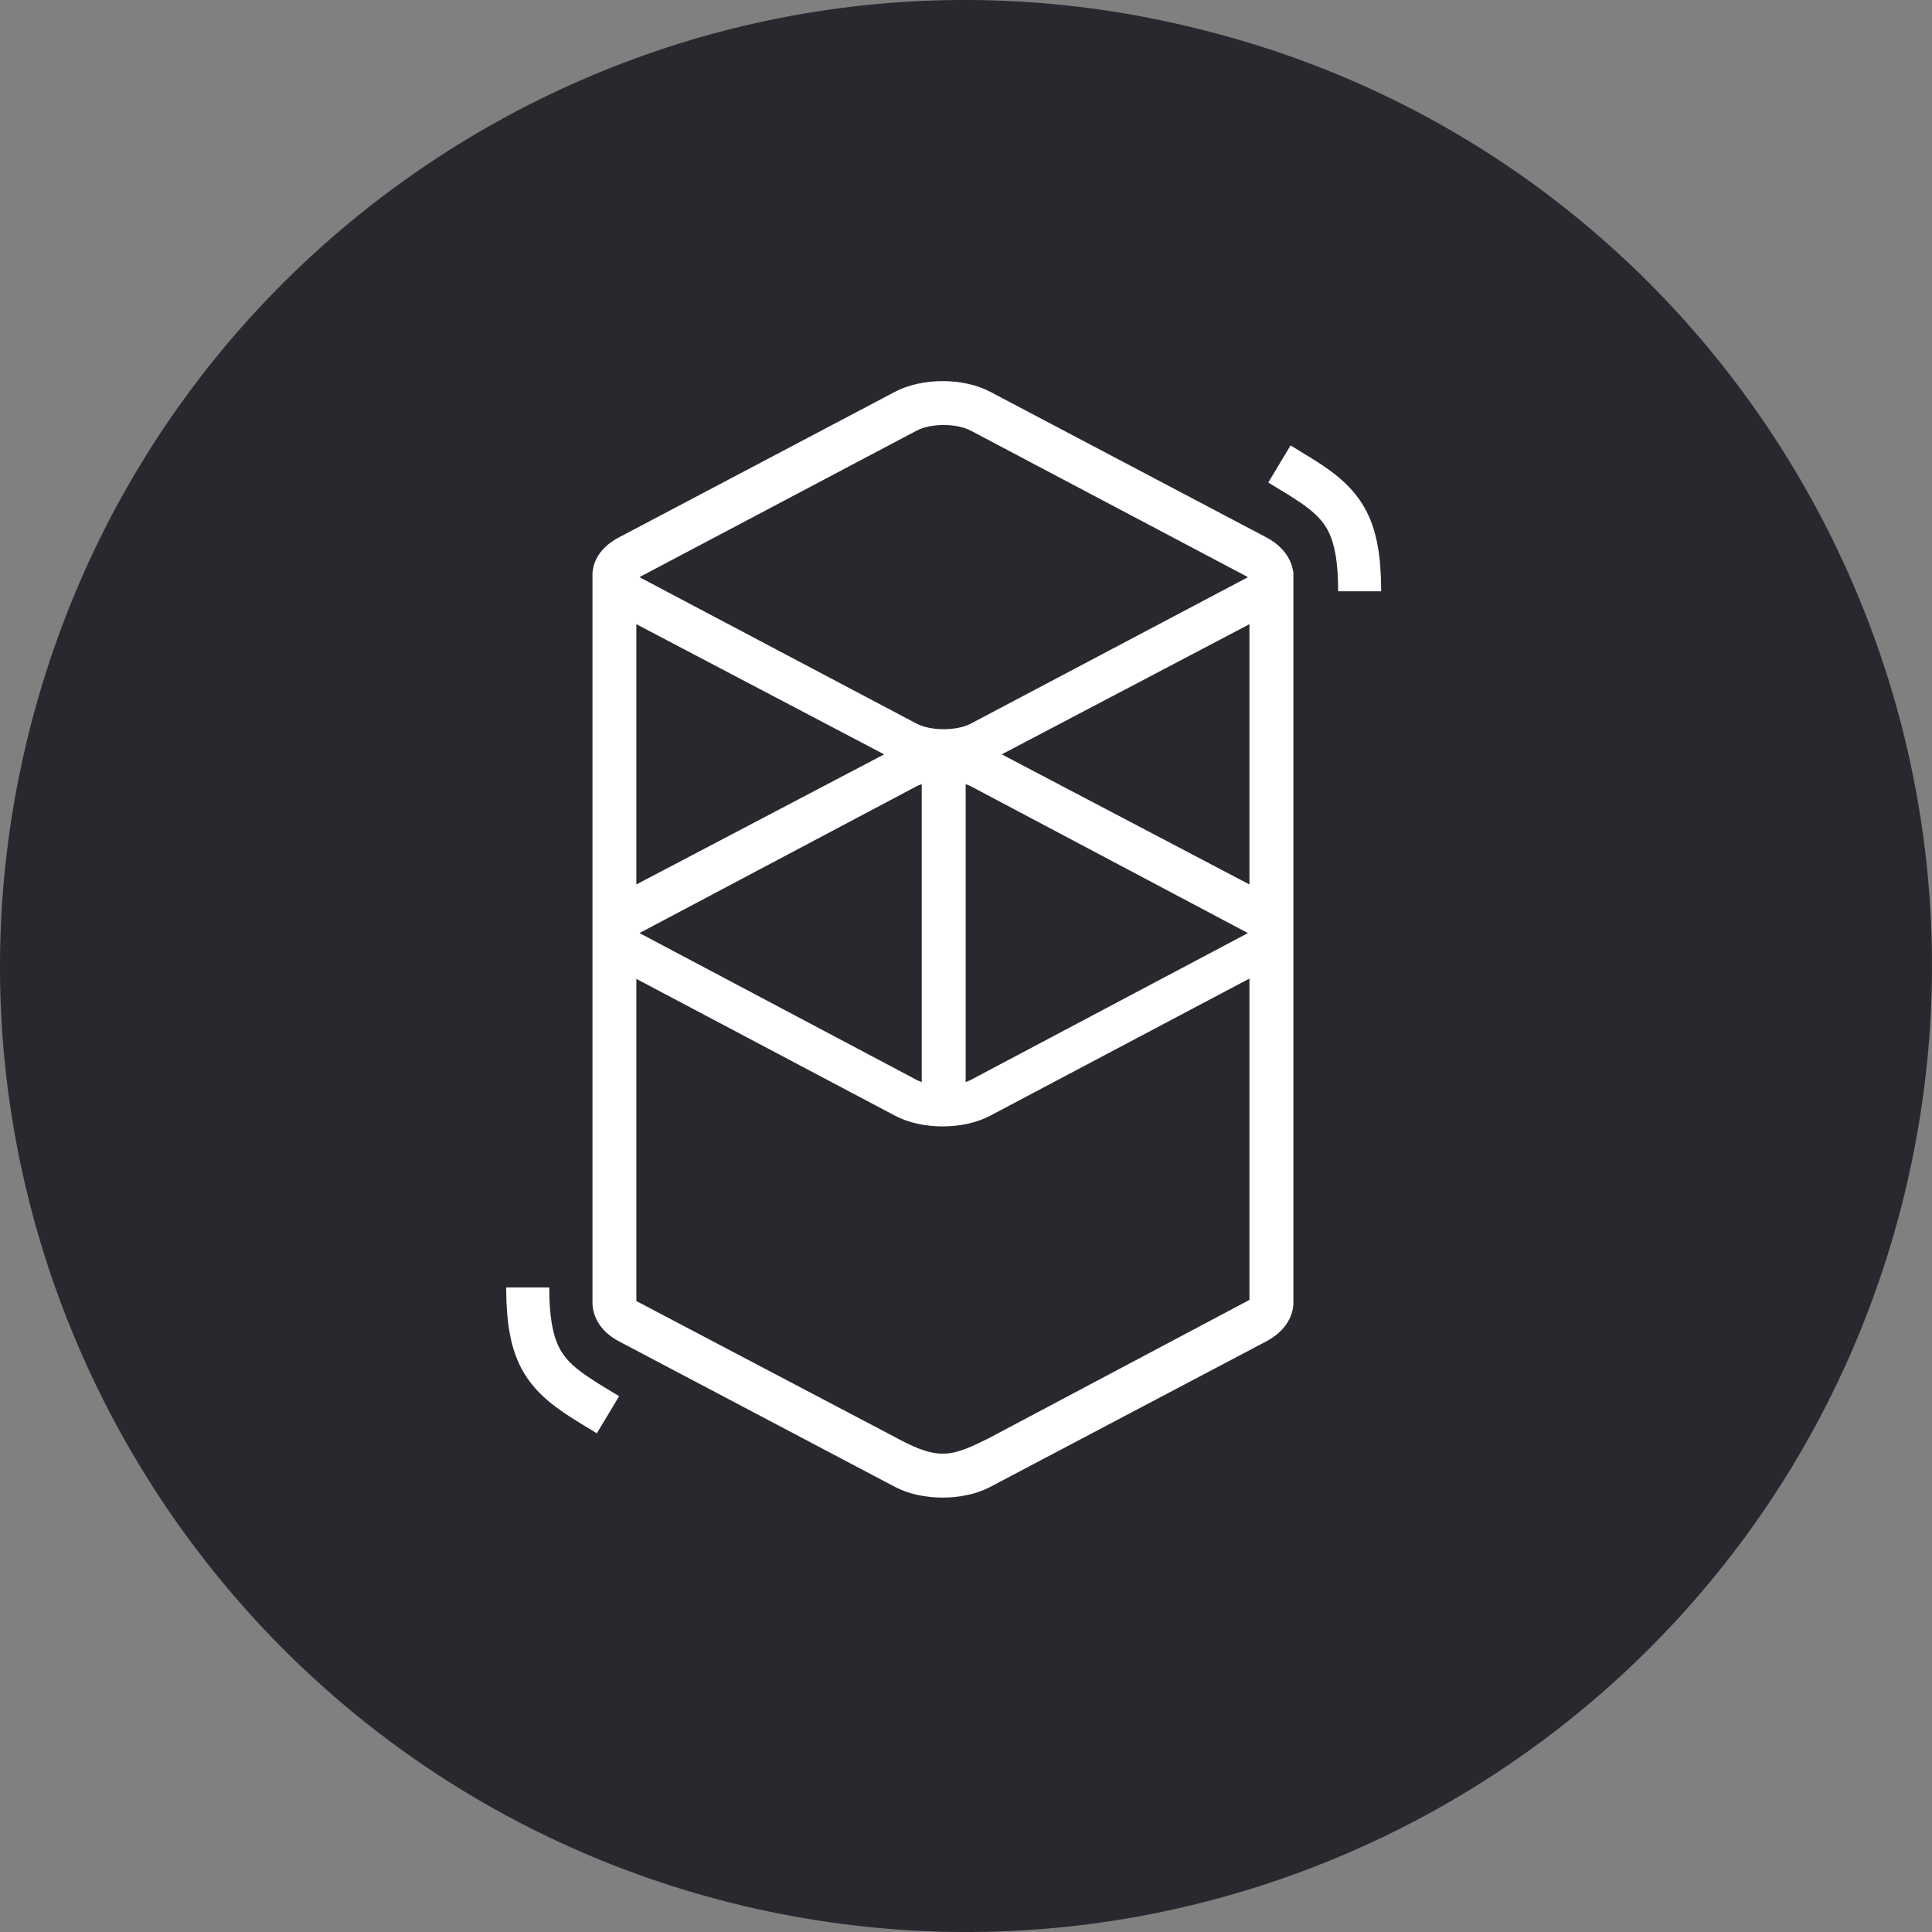 <svg width="24" height="24" viewBox="0 0 24 24" fill="none" xmlns="http://www.w3.org/2000/svg">
<rect x="0" y="0" width="24" height="24" fill="#808080" stroke="none"/>
<path d="M23.643 14.896C22.042 21.321 15.535 25.244 9.098 23.642C2.674 22.036 -1.243 15.528 0.358 9.104C1.96 2.679 8.463 -1.244 14.883 0.358C21.324 1.941 25.241 8.468 23.643 14.896Z" fill="#28292F"/>
<path d="M11.118 4.867C11.454 4.69 11.965 4.69 12.301 4.867L15.73 6.675C15.932 6.782 16.044 6.941 16.064 7.105H16.067V16.191C16.062 16.369 15.95 16.547 15.73 16.663L12.301 18.471C11.965 18.648 11.454 18.648 11.118 18.471L7.69 16.663C7.47 16.548 7.365 16.369 7.36 16.191C7.36 16.172 7.36 16.157 7.36 16.145L7.36 7.166C7.36 7.153 7.36 7.141 7.36 7.128L7.36 7.105H7.362C7.377 6.939 7.483 6.784 7.69 6.675L11.118 4.867ZM15.521 12.156L12.3 13.86C11.965 14.037 11.454 14.037 11.119 13.86L7.905 12.16V16.162L11.119 17.853C11.309 17.955 11.506 18.054 11.698 18.058L11.71 18.058C11.902 18.059 12.088 17.961 12.277 17.869L15.521 16.148V12.156ZM6.823 15.993C6.823 16.342 6.863 16.571 6.942 16.732C7.008 16.866 7.107 16.968 7.288 17.092L7.299 17.099C7.338 17.126 7.382 17.154 7.435 17.188L7.498 17.227L7.691 17.344L7.414 17.805L7.199 17.674L7.162 17.651C7.1 17.612 7.048 17.579 7 17.546C6.484 17.195 6.292 16.813 6.288 16.018L6.288 15.993H6.823ZM11.45 9.741C11.425 9.749 11.402 9.759 11.381 9.77L7.957 11.584C7.954 11.586 7.95 11.588 7.947 11.589L7.944 11.591L7.949 11.594L7.957 11.598L11.381 13.412C11.402 13.423 11.425 13.433 11.45 13.442V9.741ZM11.996 9.741V13.442C12.021 13.433 12.044 13.423 12.065 13.412L15.489 11.598C15.492 11.597 15.496 11.595 15.499 11.593L15.502 11.591L15.496 11.588L15.489 11.584L12.065 9.77C12.044 9.759 12.021 9.749 11.996 9.741ZM15.521 7.754L12.444 9.371L15.521 10.987V7.754ZM7.905 7.754V10.987L10.983 9.371L7.905 7.754ZM12.062 5.351C11.884 5.256 11.562 5.256 11.384 5.351L7.957 7.162C7.954 7.164 7.95 7.166 7.947 7.168L7.944 7.169L7.949 7.172L7.957 7.177L11.384 8.988C11.562 9.082 11.884 9.082 12.062 8.988L15.489 7.177C15.492 7.175 15.496 7.173 15.499 7.171L15.502 7.169L15.496 7.166L15.489 7.162L12.062 5.351ZM16.032 5.533L16.247 5.665L16.284 5.687C16.346 5.726 16.398 5.759 16.446 5.792C16.961 6.143 17.154 6.525 17.157 7.32L17.158 7.345H16.623C16.623 6.996 16.583 6.767 16.504 6.606C16.438 6.473 16.338 6.37 16.158 6.246L16.147 6.239C16.108 6.212 16.064 6.184 16.011 6.15L15.948 6.112L15.755 5.994L16.032 5.533Z" fill="white"/>
</svg>
